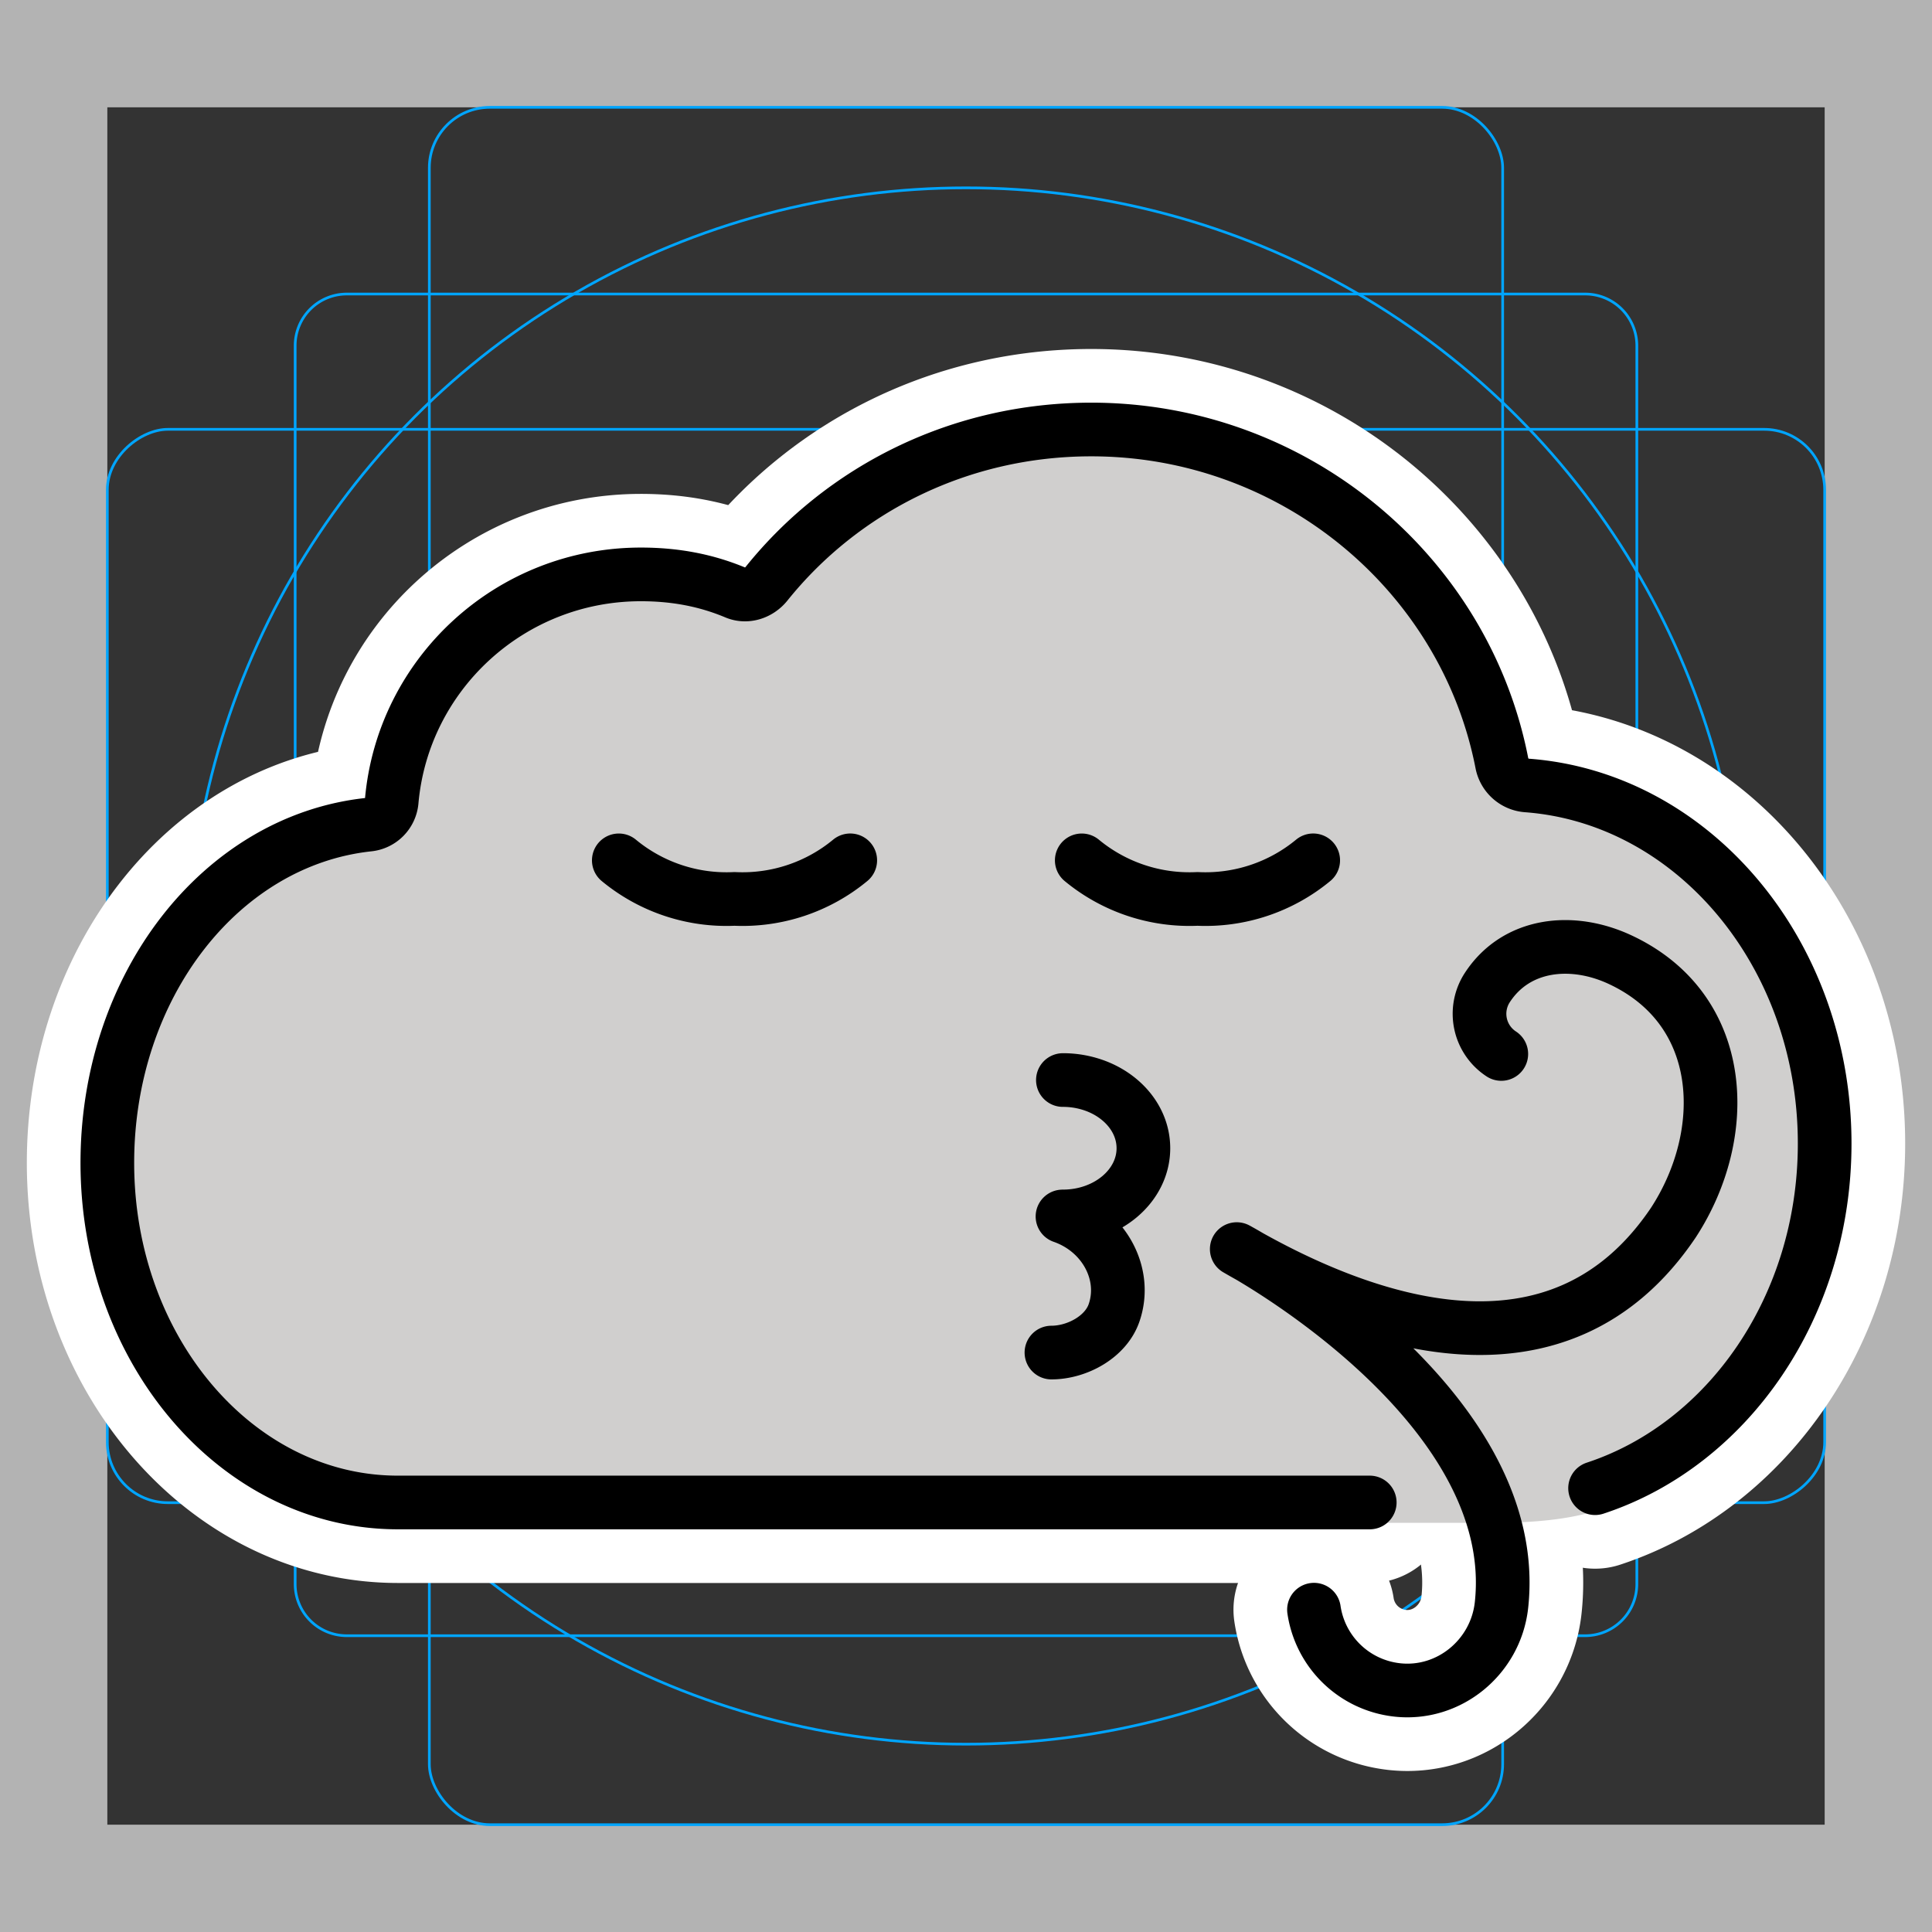 <svg viewBox="0 0 72 72" xmlns="http://www.w3.org/2000/svg">
  <rect x="0" y="0" width="72" height="72" fill="#333333" stroke="none"/>
  <path fill="#b3b3b3" d="M68 4v64H4V4h64m4-4H0v72h72V0z"/>
  <path fill="none" stroke="#00a5ff" stroke-miterlimit="10" stroke-width="0.1" d="M12.923 10.958h46.154A1.923 1.923 0 0161 12.881v46.154a1.923 1.923 0 01-1.923 1.923H12.923A1.923 1.923 0 0111 59.035V12.881a1.923 1.923 0 011.923-1.923z"/>
  <rect x="16" y="4" rx="2.254" width="40" height="64" fill="none" stroke="#00a5ff" stroke-miterlimit="10" stroke-width="0.1"/>
  <rect x="16" y="4" rx="2.254" width="40" height="64" transform="rotate(90 36 36)" fill="none" stroke="#00a5ff" stroke-miterlimit="10" stroke-width="0.1"/>
  <circle cx="36" cy="36" r="29" fill="none" stroke="#00a5ff" stroke-miterlimit="10" stroke-width="0.1"/>
  <g fill="none" stroke="#fff" stroke-linecap="round" stroke-linejoin="round" stroke-miterlimit="10" stroke-width="6">
    <path d="M59.444 55.46C64.388 53.835 68 48.701 68 42.617c0-7.079-4.891-12.873-11.08-13.344a1.03 1.03 0 01-.949-.831c-1.382-7.1-7.761-12.436-15.303-12.436-4.9 0-9.267 2.219-12.102 5.748-.277.345-.742.503-1.15.332-1.092-.458-2.244-.68-3.533-.68-4.872 0-8.871 3.719-9.286 8.458a.968.968 0 01-.86.868C8.233 31.322 4 36.74 4 43.337c0 6.99 4.848 12.656 10.827 12.656h36.219"/>
    <path d="M31.686 32.062a6.3 6.3 0 01-4.312 1.438 6.3 6.3 0 01-4.313-1.437m25.878-.001a6.3 6.3 0 01-4.312 1.438 6.3 6.3 0 01-4.313-1.437m-.703 13.27c1.657 0 3-1.138 3-2.541 0-1.053-.755-1.956-1.832-2.342a3.462 3.462 0 00-1.168-.2m-.427 10.156c.94 0 2.016-.57 2.331-1.472.504-1.442-.355-3.054-1.919-3.6m22.768.225c2.154-3.308 2.011-7.934-1.992-9.798-1.79-.834-3.868-.61-4.945 1.044a1.787 1.787 0 00.522 2.473M46.09 46.55c4.76 2.767 12.005 5.352 16.274-.991m-6.409 14.267c-.217 1.933-1.959 3.369-3.892 3.152a3.524 3.524 0 01-3.095-2.99M46.09 46.55s10.703 5.718 9.865 13.276"/>
  </g>
  <path fill="#d0cfce" d="M14.597 29.907a.968.968 0 01-.86.868C8.233 31.365 4 36.783 4 43.379c0 6.99 4.848 13.372 10.827 13.372h41.278c1.4-.037 2.559-.158 3.722-.551C63.026 54.629 68 49.407 68 42.66c0-7.078-4.891-12.873-11.08-13.343a1.03 1.03 0 01-.949-.832c-1.382-7.1-7.761-12.436-15.303-12.436-4.9 0-9.267 2.219-12.102 5.749-.277.345-.742.503-1.15.331-1.092-.457-2.244-.679-3.533-.679-4.872 0-8.871 3.718-9.286 8.457z"/>
  <g fill="none" stroke="#000" stroke-linecap="round" stroke-linejoin="round" stroke-width="2">
    <path stroke-miterlimit="10" d="M59.444 55.46C64.388 53.835 68 48.701 68 42.617c0-7.079-4.891-12.873-11.08-13.344a1.03 1.03 0 01-.949-.831c-1.382-7.1-7.761-12.436-15.303-12.436-4.9 0-9.267 2.219-12.102 5.748-.277.345-.742.503-1.15.332-1.092-.458-2.244-.68-3.533-.68-4.872 0-8.871 3.719-9.286 8.458a.968.968 0 01-.86.868C8.233 31.322 4 36.74 4 43.337c0 6.99 4.848 12.656 10.827 12.656h36.219"/>
    <path d="M31.686 32.062a6.3 6.3 0 01-4.312 1.438 6.3 6.3 0 01-4.313-1.437m25.878-.001a6.3 6.3 0 01-4.312 1.438 6.3 6.3 0 01-4.313-1.437"/>
    <path stroke-miterlimit="10" d="M39.611 45.333c1.657 0 3-1.138 3-2.541 0-1.053-.755-1.956-1.832-2.342a3.462 3.462 0 00-1.168-.2m-.427 10.156c.94 0 2.016-.57 2.331-1.472.504-1.442-.355-3.054-1.919-3.6m22.768.225c2.154-3.308 2.011-7.934-1.992-9.798-1.79-.834-3.868-.61-4.945 1.044a1.787 1.787 0 00.522 2.473M46.09 46.55c4.76 2.767 12.005 5.352 16.274-.991m-6.409 14.267c-.217 1.933-1.959 3.369-3.892 3.152a3.524 3.524 0 01-3.095-2.99M46.09 46.55s10.703 5.718 9.865 13.276"/>
  </g>
</svg>
